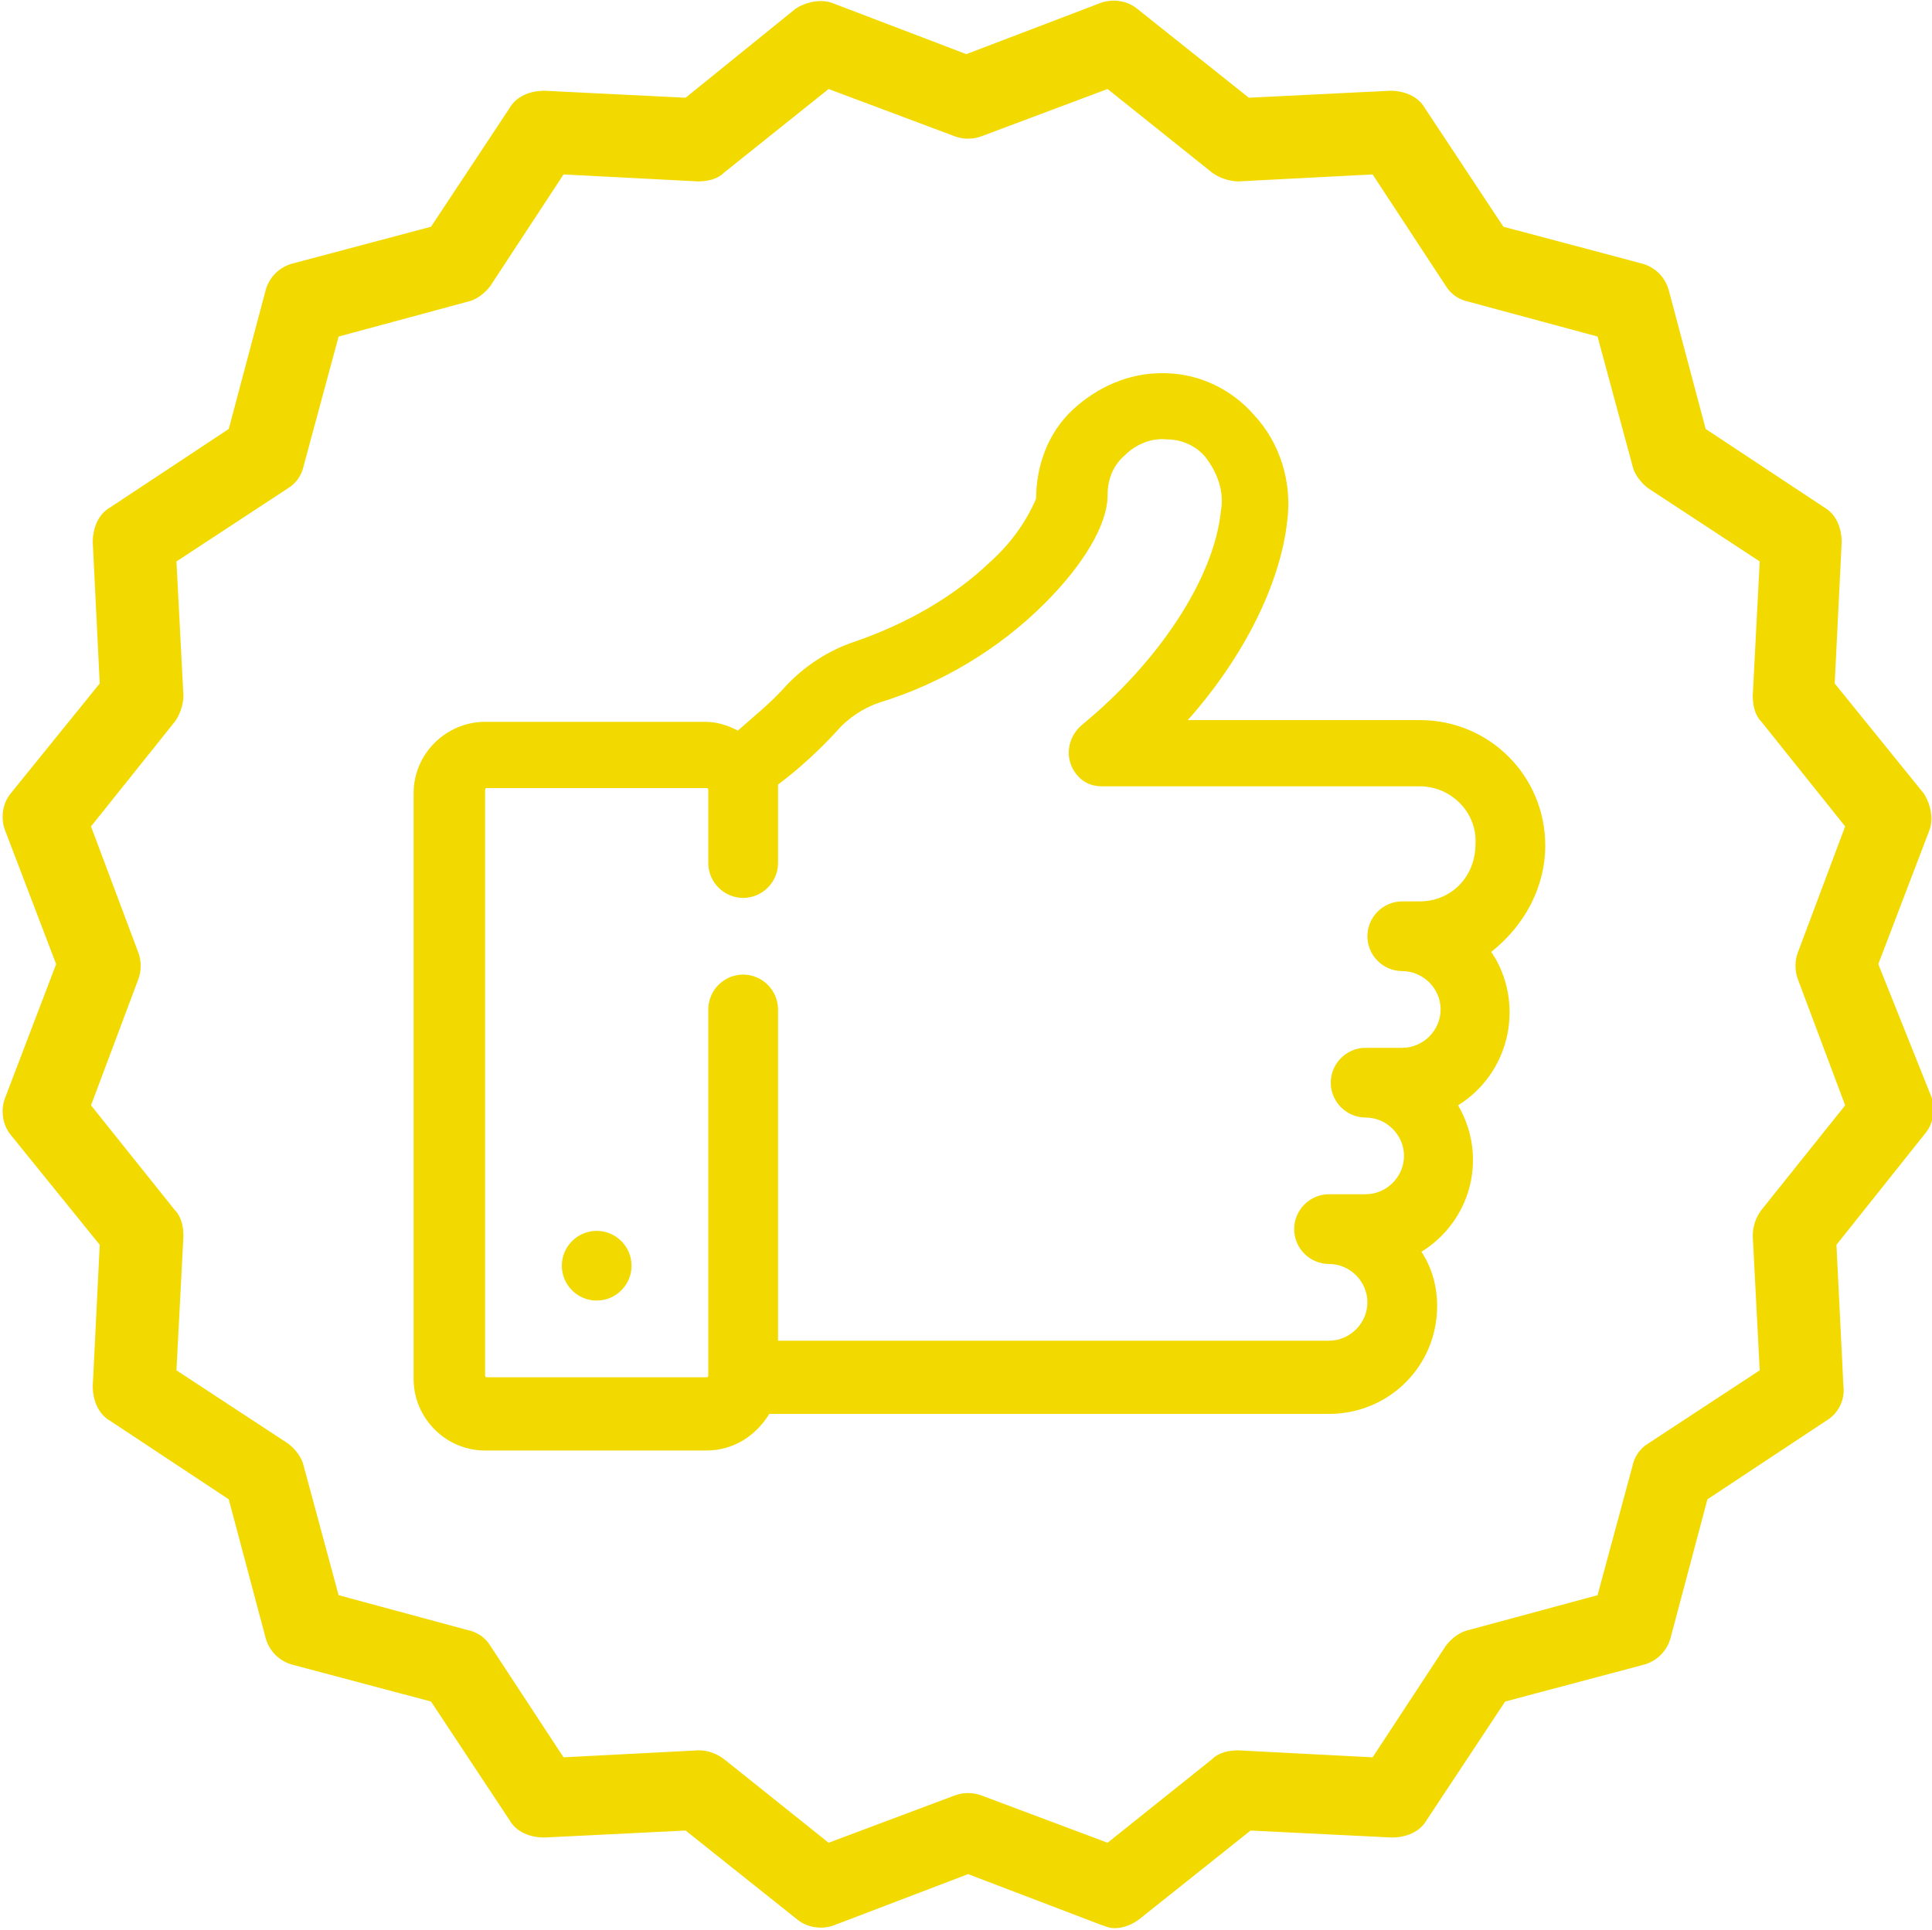<?xml version="1.0" encoding="utf-8"?>
<!-- Generator: Adobe Illustrator 19.2.1, SVG Export Plug-In . SVG Version: 6.00 Build 0)  -->
<svg version="1.1" id="Слой_1" xmlns="http://www.w3.org/2000/svg" xmlns:xlink="http://www.w3.org/1999/xlink" x="0px" y="0px"
	 viewBox="0 0 110.8 110.7" style="enable-background:new 0 0 110.8 110.7;" xml:space="preserve">
<style type="text/css">
	.st0{fill:#F2DA00;}
</style>
<g id="Group_18" transform="translate(-804.48 987.906)">
	<path id="Path_46" class="st0" d="M893.1-939.4c0-4-3.2-7.2-7.2-7.2h-13.3c3.2-3.6,5.3-7.8,5.7-11.4c0.3-2.2-0.4-4.5-1.9-6.1
		c-1.3-1.5-3.2-2.4-5.2-2.4h-0.1c-1.9,0-3.7,0.8-5.1,2.1c-1.4,1.3-2.1,3.2-2.1,5.1c-0.6,1.4-1.5,2.6-2.6,3.6
		c-2.2,2.1-4.9,3.6-7.8,4.6c-1.5,0.5-2.9,1.4-4,2.6c-0.8,0.9-1.8,1.7-2.7,2.5c-0.6-0.3-1.2-0.5-1.9-0.5h-12.6
		c-2.2,0-4.1,1.8-4.1,4.1c0,0,0,0,0,0v33.6c0,2.2,1.8,4.1,4.1,4.1c0,0,0,0,0,0H845c1.5,0,2.8-0.8,3.6-2.1h32.1
		c3.4,0,6.2-2.7,6.2-6.2c0-1.1-0.3-2.2-0.9-3.1c2.9-1.8,3.8-5.5,2.1-8.4c2.9-1.8,3.8-5.6,2.1-8.5c-0.1-0.1-0.1-0.2-0.2-0.3
		C891.9-934.8,893.1-937,893.1-939.4z M885.9-936.2h-1c-1.1,0-2,0.9-2,2s0.9,2,2,2c1.2,0,2.2,1,2.2,2.2c0,1.2-1,2.2-2.2,2.2
		c0,0,0,0,0,0h-2.1c-1.1,0-2,0.9-2,2s0.9,2,2,2c1.2,0,2.2,1,2.2,2.2c0,1.2-1,2.2-2.2,2.2h-2.1c-1.1,0-2,0.9-2,2c0,1.1,0.9,2,2,2l0,0
		c1.2,0,2.2,1,2.2,2.2s-1,2.2-2.2,2.2c0,0,0,0,0,0h-31.6v-19c0-1.1-0.9-2-2-2s-2,0.9-2,2l0,0v21c0,0.1-0.1,0.1-0.1,0.1h-12.6
		c-0.1,0-0.1-0.1-0.1-0.1v-33.6c0-0.1,0.1-0.1,0.1-0.1H845c0.1,0,0.1,0.1,0.1,0.1v4.2c0,1.1,0.9,2,2,2s2-0.9,2-2v-4.2
		c0-0.1,0-0.2,0-0.3c1.2-0.9,2.4-2,3.4-3.1c0.6-0.7,1.5-1.3,2.4-1.6c3.6-1.1,6.9-3.1,9.5-5.7c2.2-2.2,3.6-4.5,3.6-6.2
		c0-0.9,0.3-1.7,1-2.3c0.6-0.6,1.5-1,2.4-0.9c0.9,0,1.7,0.4,2.2,1c0.7,0.9,1.1,2,0.9,3.1c-0.4,3.9-3.6,8.7-8,12.3
		c-0.8,0.7-1,1.9-0.3,2.8c0.4,0.5,0.9,0.7,1.5,0.7h18.2c1.8,0,3.3,1.5,3.2,3.3C889.1-937.6,887.7-936.2,885.9-936.2L885.9-936.2z"/>
	<path id="Path_47" class="st0" d="M838.7-917.3c-1.1,0-2,0.9-2,2s0.9,2,2,2c1.1,0,2-0.9,2-2C840.7-916.4,839.8-917.3,838.7-917.3z"
		/>
	<path id="Path_48" class="st0" d="M912.2-932.6l2.9-7.6c0.3-0.7,0.1-1.6-0.3-2.2l-5.1-6.3l0.4-8.1c0-0.8-0.3-1.6-1-2l-6.8-4.5
		l-2.1-7.9c-0.2-0.8-0.8-1.4-1.6-1.6l-7.9-2.1l-4.5-6.8c-0.4-0.7-1.2-1-2-1l-8.1,0.4l-6.4-5.1c-0.6-0.5-1.5-0.6-2.2-0.3l-7.6,2.9
		l-7.6-2.9c-0.7-0.3-1.6-0.1-2.2,0.3l-6.3,5.1l-8.1-0.4c-0.8,0-1.6,0.3-2,1l-4.5,6.8l-7.9,2.1c-0.8,0.2-1.4,0.8-1.6,1.6l-2.1,7.9
		l-6.8,4.5c-0.7,0.4-1,1.2-1,2l0.4,8.1l-5.1,6.3c-0.5,0.6-0.6,1.5-0.3,2.2l2.9,7.6l-2.9,7.6c-0.3,0.7-0.2,1.6,0.3,2.2l5.1,6.3
		l-0.4,8.1c0,0.8,0.3,1.6,1,2l6.8,4.5l2.1,7.9c0.2,0.8,0.8,1.4,1.6,1.6l7.9,2.1l4.5,6.8c0.4,0.7,1.2,1,2,1l8.1-0.4l6.4,5.1
		c0.6,0.5,1.5,0.6,2.2,0.3l7.6-2.9l7.6,2.9c0.3,0.1,0.5,0.2,0.8,0.2c0.5,0,1-0.2,1.4-0.5l6.4-5.1l8.1,0.4c0.8,0,1.6-0.3,2-1l4.5-6.8
		l7.9-2.1c0.8-0.2,1.4-0.8,1.6-1.6l2.1-7.9l6.8-4.5c0.7-0.4,1.1-1.2,1-2l-0.4-8.1l5.1-6.4c0.5-0.6,0.6-1.5,0.3-2.2L912.2-932.6z
		 M905-917l0.4,7.7l-6.4,4.2c-0.5,0.3-0.8,0.8-0.9,1.3l-2,7.4l-7.4,2c-0.5,0.1-1,0.5-1.3,0.9l-4.2,6.4l-7.7-0.4
		c-0.5,0-1.1,0.1-1.5,0.5l-6,4.8l-7.2-2.7c-0.5-0.2-1.1-0.2-1.6,0l-7.2,2.7l-6-4.8c-0.4-0.3-0.9-0.5-1.4-0.5h-0.1l-7.7,0.4l-4.2-6.4
		c-0.3-0.5-0.8-0.8-1.3-0.9l-7.4-2l-2-7.4c-0.1-0.5-0.5-1-0.9-1.3l-6.4-4.2l0.4-7.7c0-0.5-0.1-1.1-0.5-1.5l-4.8-6l2.7-7.2
		c0.2-0.5,0.2-1.1,0-1.6l-2.7-7.2l4.8-6c0.3-0.4,0.5-1,0.5-1.5l-0.4-7.7l6.4-4.2c0.5-0.3,0.8-0.8,0.9-1.3l2-7.4l7.4-2
		c0.5-0.1,1-0.5,1.3-0.9l4.2-6.4l7.7,0.4c0.5,0,1.1-0.1,1.5-0.5l6-4.8l7.2,2.7c0.5,0.2,1.1,0.2,1.6,0l7.2-2.7l6,4.8
		c0.4,0.3,1,0.5,1.5,0.5l7.7-0.4l4.2,6.4c0.3,0.5,0.8,0.8,1.3,0.9l7.4,2l2,7.4c0.1,0.5,0.5,1,0.9,1.3l6.4,4.2l-0.4,7.7
		c0,0.5,0.1,1.1,0.5,1.5l4.8,6l-2.7,7.2c-0.2,0.5-0.2,1.1,0,1.6l2.7,7.2l-4.8,6C905.2-918.1,905-917.6,905-917L905-917z"/>
</g>
</svg>
